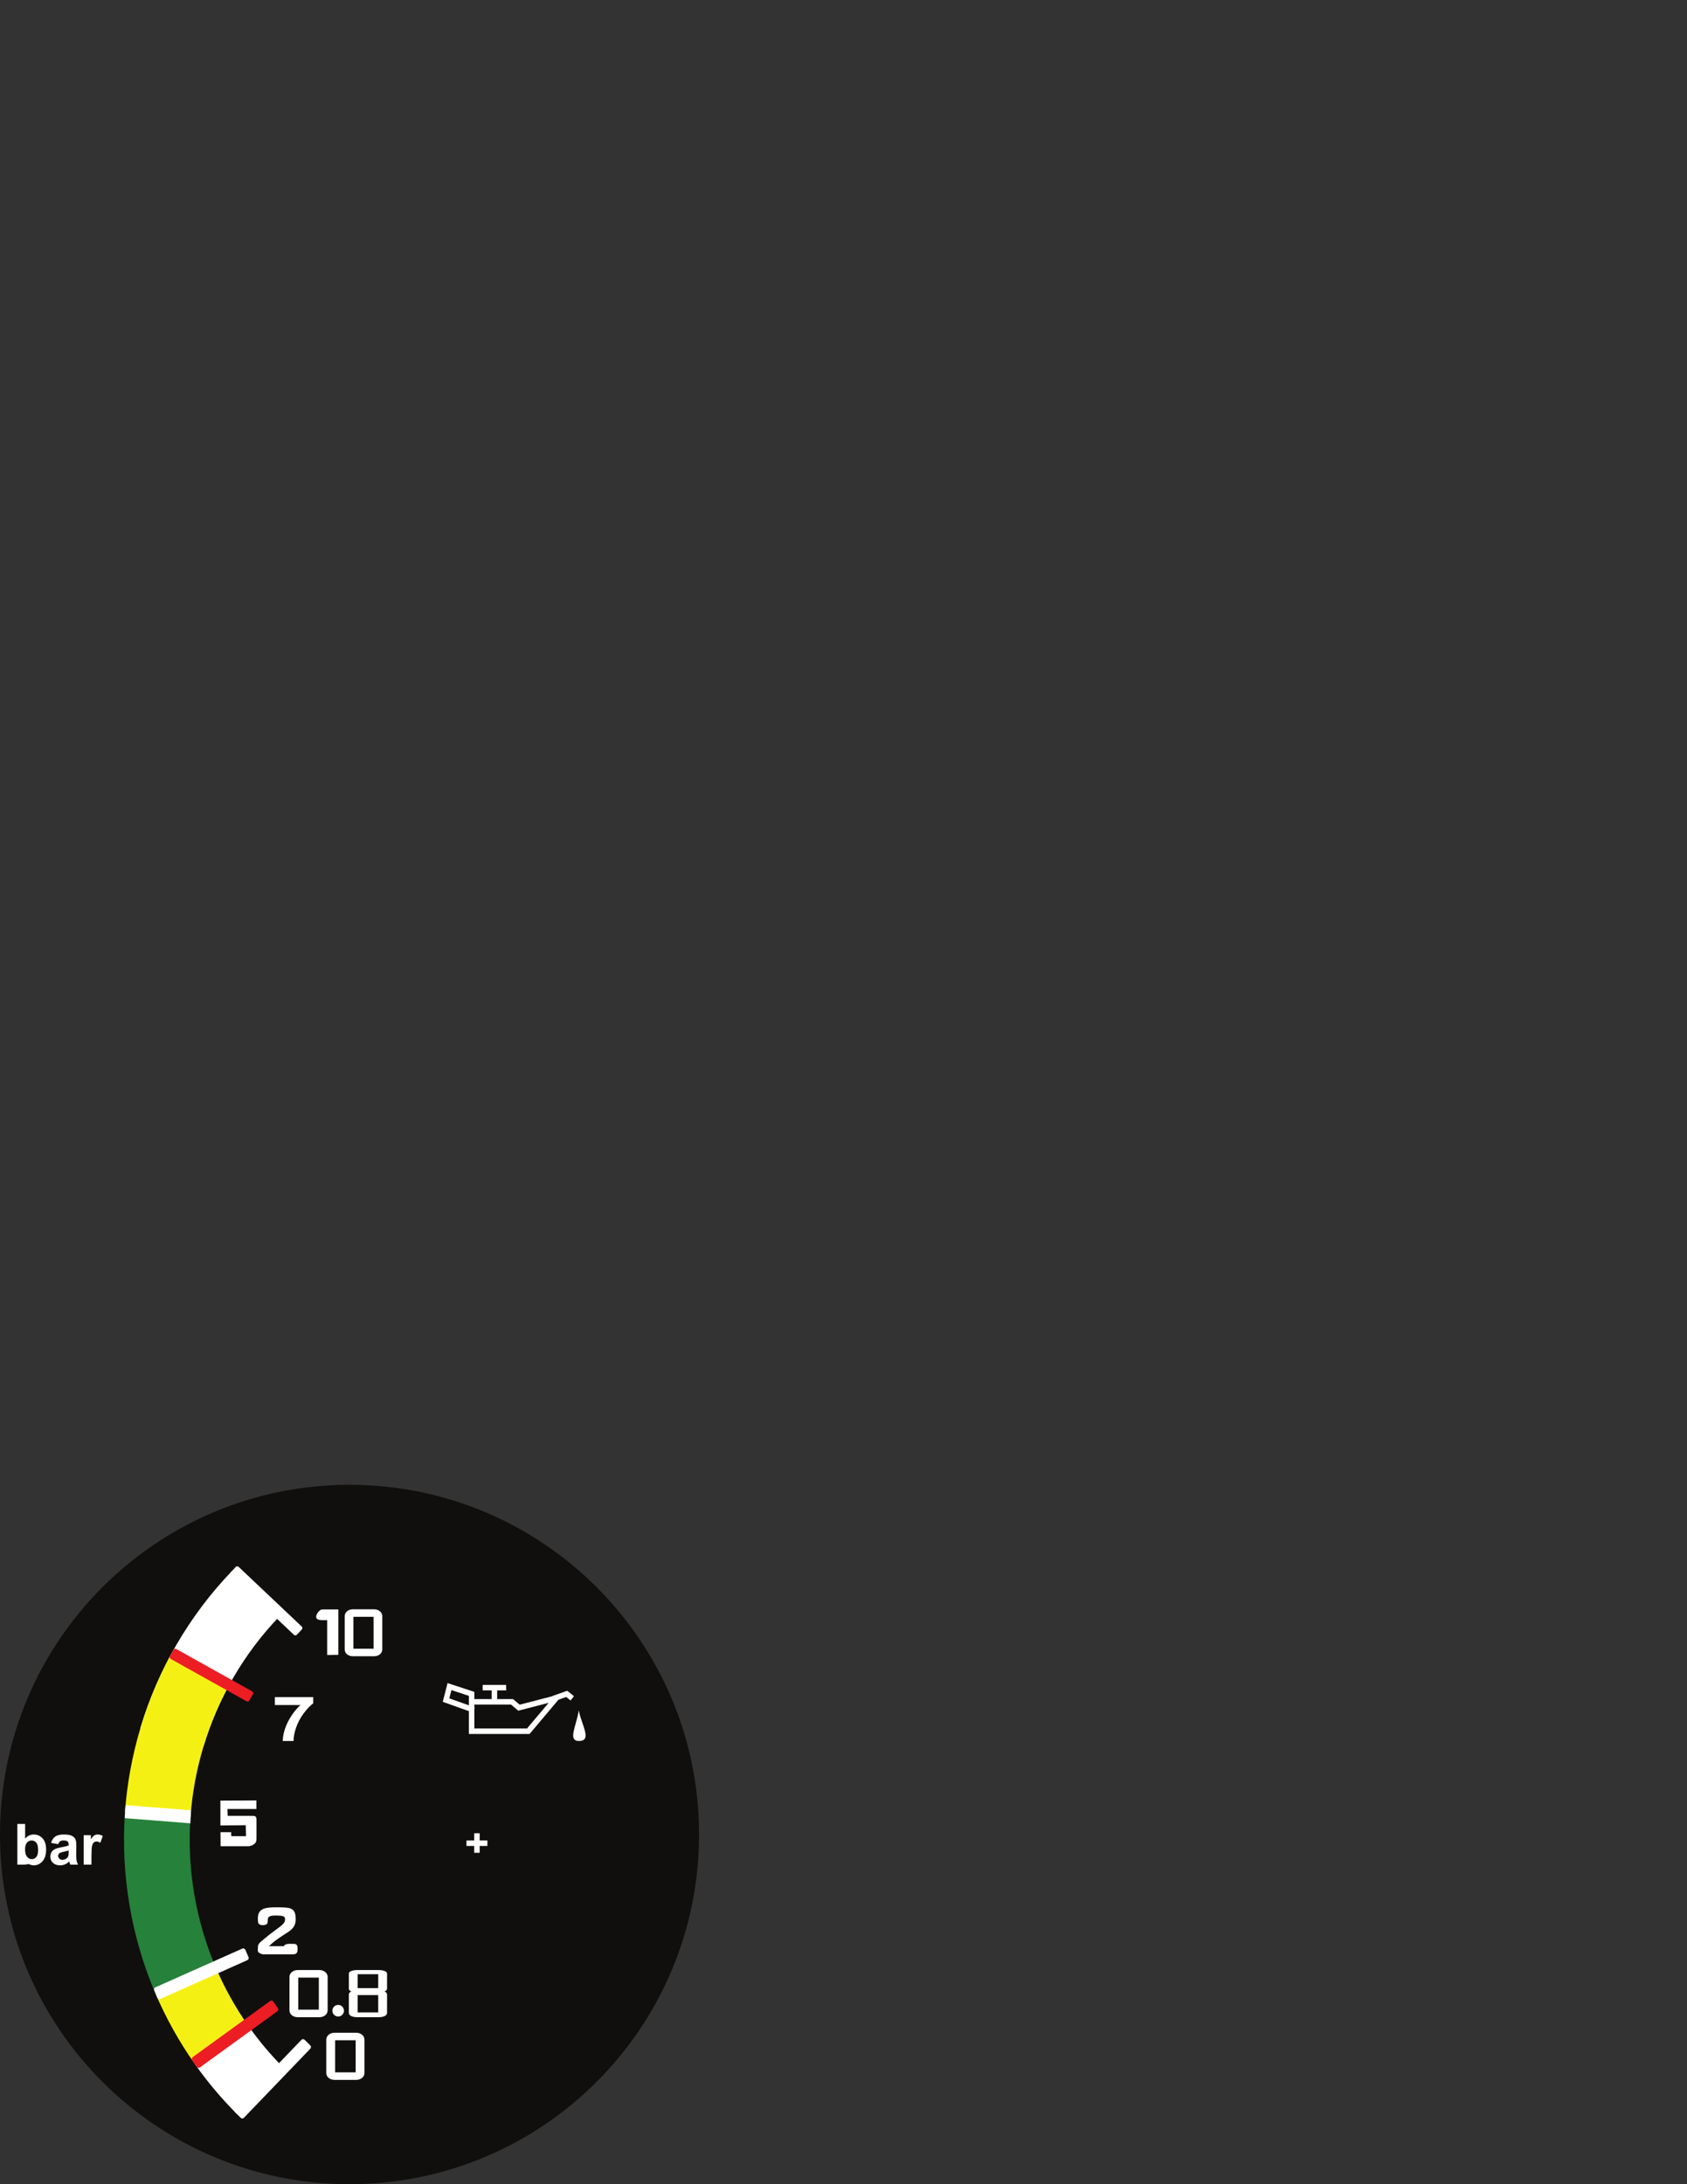 <?xml version="1.0" encoding="UTF-8" standalone="no"?>
<!-- Created with Inkscape (http://www.inkscape.org/) -->

<svg
   xmlns:dc="http://purl.org/dc/elements/1.1/"
   xmlns:cc="http://creativecommons.org/ns#"
   xmlns:rdf="http://www.w3.org/1999/02/22-rdf-syntax-ns#"
   xmlns:svg="http://www.w3.org/2000/svg"
   xmlns="http://www.w3.org/2000/svg"
   xmlns:sodipodi="http://sodipodi.sourceforge.net/DTD/sodipodi-0.dtd"
   xmlns:inkscape="http://www.inkscape.org/namespaces/inkscape"
   id="svg3181"
   version="1.1"
   inkscape:version="0.47 r22583"
   width="765"
   height="990"
   xml:space="preserve"
   sodipodi:docname="gauge-oil-pressure.eps"><rect width="100%" height="100%" fill="#333333" stroke="none"/><defs
     id="defs3185"><inkscape:perspective
       sodipodi:type="inkscape:persp3d"
       inkscape:vp_x="0 : 0.5 : 1"
       inkscape:vp_y="0 : 1000 : 0"
       inkscape:vp_z="1 : 0.5 : 1"
       inkscape:persp3d-origin="0.5 : 0.33333333 : 1"
       id="perspective3189" /><clipPath
       clipPathUnits="userSpaceOnUse"
       id="clipPath3199"><path
         d="M 0,2536.03 0,0 l 2536.02,0 0,2536.03 -2536.02,0 z"
         id="path3201" /></clipPath></defs><sodipodi:namedview
     pagecolor="#ffffff"
     bordercolor="#666666"
     borderopacity="1"
     objecttolerance="10"
     gridtolerance="10"
     guidetolerance="10"
     inkscape:pageopacity="0"
     inkscape:pageshadow="2"
     inkscape:window-width="1592"
     inkscape:window-height="844"
     id="namedview3183"
     showgrid="false"
     inkscape:zoom="3.8141414"
     inkscape:cx="51.599103"
     inkscape:cy="188.29807"
     inkscape:window-x="0"
     inkscape:window-y="0"
     inkscape:window-maximized="1"
     inkscape:current-layer="g3191" /><g
     id="g3191"
     inkscape:groupmode="layer"
     inkscape:label="ink_ext_XXXXXX"
     transform="matrix(1.25,0,0,-1.25,0,990)"><g
       id="g3193"
       transform="scale(0.1,0.1)"><g
         id="g3195"><g
           id="g3197"
           clip-path="url(#clipPath3199)"><path
             d="M 2536.02,1268.01 C 2536.02,567.738 1968.31,0 1268,0 567.715,0 0,567.738 0,1268.01 c 0,700.3 567.715,1268.02 1268,1268.02 700.31,0 1268.02,-567.72 1268.02,-1268.02"
             style="fill:#100f0d;fill-opacity:1;fill-rule:nonzero;stroke:none"
             id="path3203" /><path
             d="m 1629.96,1761.72 71,-25.27 0,34.34 -63.34,20.78 -7.66,-29.85 z m 90.87,-109.24 191.1,0 78.48,93.02 -110.2,-28.58 -26.24,22.28 -133.14,0 0,-9.82 1.52,-0.54 -1.52,-4.29 0,-72.07 z m 200.32,-19.86 -220.19,0 0,82.75 -94.75,33.72 17.45,67.96 97.17,-31.87 0,-26.12 62.89,0 0,31.55 -32.6,0 0,19.87 85.1,0 0,-19.87 -32.64,0 0,-31.55 57.67,0 23.96,-20.33 119.17,30.91 -0.2,0.56 53.41,18.99 24.64,-19.67 -12.39,-15.52 -16,12.78 -28.13,-10.24 -104.56,-123.92"
             style="fill:#ffffff;fill-opacity:1;fill-rule:nonzero;stroke:none"
             id="path3205" /><path
             d="m 2099.55,1717.87 c -8.54,-56.46 -41.14,-110.45 0.54,-110.75 48.99,-0.37 10.41,56.48 -0.54,110.75"
             style="fill:#ffffff;fill-opacity:1;fill-rule:nonzero;stroke:none"
             id="path3207" /><path
             d="m 997.203,1737.46 0,28.7 139.147,0 0,-22.43 c -11.49,-8.59 -23.17,-20.9 -35.04,-36.96 -11.88,-16.06 -20.92,-33.12 -27.15,-51.2 -6.23,-18.07 -9.29,-34.22 -9.19,-48.45 l -39.24,0 c 0.67,22.29 6.73,45.02 18.17,68.19 11.44,23.17 26.71,43.89 45.82,62.15 l -92.517,0"
             style="fill:#ffffff;fill-opacity:1;fill-rule:nonzero;stroke:none"
             id="path3209" /><path
             d="m 737.742,1586.21 -228.269,68.5 c 63.648,212.08 177.824,408.09 330.183,566.84 L 1011.61,2056.52 C 885.289,1924.9 790.586,1762.27 737.742,1586.21"
             style="fill:#ffffff;fill-opacity:1;fill-rule:nonzero;stroke:none"
             id="path3211" /><path
             d="m 704.57,438.922 c -54.797,78.09 -101.781,162.258 -139.652,250.18 l 218.887,94.296 C 815.238,710.422 854.219,640.582 899.668,575.809 L 704.57,438.922"
             style="fill:#f5f014;fill-opacity:1;fill-rule:nonzero;stroke:none"
             id="path3213" /><path
             d="M 564.395,690.328 C 476.516,894.852 437.996,1120.64 453.008,1343.29 l 237.793,-16.03 C 678.32,1142.12 710.328,954.398 783.367,784.41 L 564.395,690.328"
             style="fill:#26813a;fill-opacity:1;fill-rule:nonzero;stroke:none"
             id="path3215" /><path
             d="m 691.129,1332.23 -237.727,17.03 c 14.856,207.32 76.524,412.22 178.332,592.56 L 839.281,1824.66 C 754.707,1674.85 703.477,1504.57 691.129,1332.23"
             style="fill:#f5f014;fill-opacity:1;fill-rule:nonzero;stroke:none"
             id="path3217" /><path
             d="M 860.98,252.91 C 804.465,309.27 752.449,370.98 706.391,436.34 L 901.215,573.621 C 939.371,519.469 982.457,468.352 1029.26,421.68 L 860.98,252.91"
             style="fill:#ffffff;fill-opacity:1;fill-rule:nonzero;stroke:none"
             id="path3219" /><path
             d="m 852.5,272.859 241.05,250.68 c 3.15,3.27 8.33,3.34 11.55,0.133 l 20.58,-20.512 c 3.23,-3.191 3.28,-8.449 0.13,-11.711 L 884.766,240.762 c -3.164,-3.25 -8.328,-3.332 -11.551,-0.141 l -20.598,20.508 c -3.215,3.23 -3.258,8.473 -0.117,11.73"
             style="fill:#ffffff;fill-opacity:1;fill-rule:nonzero;stroke:none"
             id="path3221" /><path
             d="M 699.18,460.898 980,664.309 c 3.668,2.632 8.762,1.773 11.367,-1.969 l 16.703,-23.871 c 2.62,-3.719 1.76,-8.93 -1.9,-11.547 L 725.355,423.52 c -3.66,-2.661 -8.753,-1.821 -11.363,1.96 l -16.711,23.879 c -2.629,3.723 -1.761,8.871 1.899,11.539"
             style="fill:#ed1d24;fill-opacity:1;fill-rule:nonzero;stroke:none"
             id="path3223" /><path
             d="m 563.473,713.75 315.769,140.672 c 4.121,1.816 8.934,-0.113 10.735,-4.301 l 11.562,-26.859 c 1.816,-4.184 -0.07,-9.063 -4.211,-10.922 L 581.578,671.672 c -4.133,-1.801 -8.941,0.09 -10.75,4.308 l -11.558,26.872 c -1.786,4.199 0.082,9.058 4.203,10.898"
             style="fill:#ffffff;fill-opacity:1;fill-rule:nonzero;stroke:none"
             id="path3225" /><path
             d="m 455.215,1374.38 237.969,-18.68 -2.75,-47.12 -237.977,18.72 2.758,47.08"
             style="fill:#ffffff;fill-opacity:1;fill-rule:nonzero;stroke:none"
             id="path3227" /><path
             d="m 90.977,1214.45 c 0,-11.06 1.754,-19.27 5.238,-24.56 4.906,-7.52 11.406,-11.28 19.523,-11.28 6.254,0 11.567,2.64 15.973,8.01 4.398,5.31 6.578,13.73 6.578,25.22 0,12.21 -2.203,21 -6.641,26.4 -4.418,5.43 -10.089,8.11 -17,8.11 -6.789,0 -12.421,-2.63 -16.918,-7.91 -4.508,-5.26 -6.754,-13.24 -6.754,-23.99 z m -1.816,-55.78 -26.258,0 0,147.59 28.273,0 0,-53.15 c 8.734,9.92 19.062,14.9 31.012,14.9 13.011,0 23.792,-4.73 32.32,-14.12 8.527,-9.47 12.789,-22.98 12.789,-40.64 0,-18.28 -4.348,-32.34 -13.039,-42.22 -8.688,-9.84 -19.254,-14.78 -31.668,-14.78 -6.11,0 -12.121,1.51 -18.063,4.61"
             style="fill:#ffffff;fill-opacity:1;fill-rule:nonzero;stroke:none"
             id="path3229" /><path
             d="m 249.047,1210.02 c -3.625,-1.22 -9.375,-2.67 -17.223,-4.33 -7.847,-1.68 -12.992,-3.34 -15.41,-4.94 -3.687,-2.62 -5.531,-5.94 -5.531,-9.96 0,-3.97 1.488,-7.38 4.429,-10.27 2.95,-2.88 6.715,-4.33 11.282,-4.33 5.101,0 9.949,1.67 14.597,5.02 3.418,2.57 5.661,5.66 6.747,9.39 0.73,2.4 1.109,7 1.109,13.77 l 0,5.65 z m -37.856,22.94 -25.679,4.63 c 2.886,10.35 7.847,18.01 14.902,22.97 7.047,4.98 17.516,7.45 31.41,7.45 12.614,0 22.02,-1.49 28.192,-4.48 6.172,-2.99 10.515,-6.77 13.046,-11.39 2.504,-4.59 3.774,-13.04 3.774,-25.32 l -0.309,-33.02 c 0,-9.41 0.442,-16.32 1.356,-20.78 0.906,-4.47 2.597,-9.24 5.09,-14.35 l -27.996,0 c -0.735,1.85 -1.637,4.68 -2.719,8.36 -0.481,1.66 -0.797,2.76 -0.996,3.31 -4.836,-4.69 -10.012,-8.22 -15.52,-10.58 -5.492,-2.35 -11.367,-3.51 -17.597,-3.51 -11.016,0 -19.704,2.97 -26.043,8.96 -6.336,5.98 -9.508,13.54 -9.508,22.63 0,6.08 1.437,11.46 4.336,16.17 2.875,4.74 6.918,8.36 12.125,10.88 5.203,2.52 12.715,4.72 22.507,6.6 13.223,2.46 22.376,4.78 27.485,6.94 l 0,2.82 c 0,5.47 -1.344,9.34 -4.047,11.61 -2.676,2.36 -7.742,3.49 -15.18,3.49 -5.047,0 -8.976,-0.99 -11.793,-2.95 -2.808,-1.99 -5.097,-5.46 -6.836,-10.44"
             style="fill:#ffffff;fill-opacity:1;fill-rule:nonzero;stroke:none"
             id="path3231" /><path
             d="m 331.801,1158.67 -28.293,0 0,106.93 26.262,0 0,-15.22 c 4.511,7.21 8.554,11.92 12.14,14.19 3.602,2.28 7.668,3.44 12.235,3.44 6.453,0 12.652,-1.78 18.621,-5.34 L 364.004,1238 c -4.758,3.07 -9.195,4.63 -13.277,4.63 -3.957,0 -7.325,-1.09 -10.079,-3.27 -2.742,-2.18 -4.906,-6.12 -6.492,-11.84 -1.578,-5.68 -2.355,-17.67 -2.355,-35.82 l 0,-33.03"
             style="fill:#ffffff;fill-opacity:1;fill-rule:nonzero;stroke:none"
             id="path3233" /><path
             d="M 639.535,1940.65 914.57,1787.11 c 3.594,-1.99 4.887,-6.52 2.879,-10.13 l -12.832,-23 c -2.012,-3.59 -6.543,-4.88 -10.137,-2.87 l -275.042,153.52 c -3.61,2 -4.868,6.55 -2.876,10.14 l 12.836,22.99 c 2.004,3.6 6.536,4.88 10.137,2.89"
             style="fill:#ed1d24;fill-opacity:1;fill-rule:nonzero;stroke:none"
             id="path3235" /><path
             d="m 839.84,1261.94 52.617,0 -0.852,39.67 -92.054,-0.66 0,89.93 130.601,0.65 0,-31.05 -104.863,0 0.688,-24.74 76.484,0 c 10.504,0 12.141,-0.3 17.59,-0.3 10.887,0 10.445,-10.17 10.445,-17.28 l 0,-62.74 c 0,-6.32 0,-15.8 -7.058,-20.88 -8.418,-6.11 -8.52,-6.9 -20.626,-8.93 l -102.574,0 -0.34,50.84 38.731,0 0,-11.66"
             style="fill:#ffffff;fill-opacity:1;fill-rule:nonzero;stroke:none"
             id="path3237" /><path
             d="m 1186.82,1918.88 0,126.45 -19.63,0 c -10.52,0 -20.26,2.87 -20.26,12.26 0,9.41 11.65,25.5 21.15,26.56 l 59.31,0 -0.04,-164.72 -40.53,-0.55"
             style="fill:#ffffff;fill-opacity:1;fill-rule:nonzero;stroke:none"
             id="path3239" /><path
             d="m 1357.75,1939.14 0,120.72 -78.24,0 0,-120.72 78.24,0 z m 0,142.95 c 14.61,0 26.6,-9.98 26.6,-22.23 l 0,-120.72 c 0,-12.41 -11.48,-22.23 -26.6,-22.23 l -78.24,0 c -15.14,0 -26.58,9.82 -26.58,22.23 l 0,120.72 c 0,12.25 11.96,22.23 26.58,22.23 l 78.24,0"
             style="fill:#ffffff;fill-opacity:1;fill-rule:nonzero;stroke:none"
             id="path3241" /><path
             d="m 1281.99,1941.62 73.28,0 0,115.76 -73.28,0 0,-115.76 z m 78.24,-4.96 -83.2,0 0,125.68 83.2,0 0,-125.68 z m -80.72,142.95 c -13.28,0 -24.09,-8.86 -24.09,-19.75 l 0,-120.72 c 0,-11.07 10.58,-19.75 24.09,-19.75 l 78.24,0 c 13.52,0 24.12,8.68 24.12,19.75 l 0,120.72 c 0,10.89 -10.82,19.75 -24.12,19.75 l -78.24,0 z m 78.24,-165.18 -78.24,0 c -16.3,0 -29.06,10.85 -29.06,24.71 l 0,120.72 c 0,13.63 13.04,24.71 29.06,24.71 l 78.24,0 c 16.03,0 29.08,-11.08 29.08,-24.71 l 0,-120.72 c 0,-13.86 -12.77,-24.71 -29.08,-24.71"
             style="fill:#ffffff;fill-opacity:1;fill-rule:nonzero;stroke:none"
             id="path3243" /><path
             d="m 1063.31,838.422 -108.869,0 c -2.992,0.457 0,0 -7.98,2.738 -8.164,2.82 -6.164,8.578 -6.164,11.02 0,13.32 0.933,16.539 10.441,24.379 31.485,25.98 26.047,22.39 60.402,47.453 15.43,11.297 27.87,20.937 27.87,35.16 0,13.277 -2.78,20.039 -39.572,20.039 -26.602,0 -32.93,-7.352 -32.93,-22.621 0,-1.66 -0.61,-4.16 -0.61,-5.918 0,-2.902 -2.242,-6.402 -12.128,-6.402 -10.79,0 -13.012,3.5 -13.012,10.14 0,4.172 -0.344,5.059 -0.344,9.328 0,27.133 13.82,35.274 59.004,35.274 55.162,0 68.392,0 68.392,-39 0,-30.524 -24,-40.192 -42.29,-52.473 -35.071,-23.551 -36.348,-24.859 -62.368,-49.437 l 70.738,0 c 0,10.32 15.72,8.296 28.92,8.296 8.1,0 11.89,1.543 11.89,-14.218 0,-9.821 -2.4,-13.758 -11.39,-13.758"
             style="fill:#ffffff;fill-opacity:1;fill-rule:nonzero;stroke:none"
             id="path3245" /><path
             d="m 999.438,984.172 c 34.542,0 44.532,-5.613 44.532,-25 0,-17.281 -15.2,-28.402 -29.9,-39.16 -27.027,-19.723 -29.359,-21.66 -44.515,-34.293 l -15.66,-12.989 c -7.989,-6.589 -8.629,-8.121 -8.629,-20.55 0,-0.489 -0.051,-1.09 -0.114,-1.739 -0.257,-2.589 -0.343,-3.461 2.93,-4.582 4.297,-1.488 5.633,-2.097 6.309,-2.41 l 0.804,-0.121 108.115,0.051 c 4.81,0 6.43,0 6.43,8.801 0,7.629 -1,9.07 -1.12,9.211 0.01,-0.051 -0.48,0.078 -2.17,0.078 l -3.64,-0.028 c -1.89,0 -3.84,0.028 -5.78,0.071 -1.87,0.039 -3.74,0.078 -5.56,0.078 -12.62,0 -12.62,-2.36 -12.62,-3.488 l 0,-4.973 -88.182,0 9.945,9.402 c 25.075,23.688 27.121,25.617 62.137,49.129 2.74,1.84 5.6,3.621 8.49,5.418 16.25,10.113 31.6,19.66 31.6,42.934 0,32.937 -6.27,34.039 -63.422,34.039 -46.527,0 -54.035,-8.93 -54.035,-30.313 0,-1.988 0.082,-3.187 0.16,-4.386 0.094,-1.364 0.18,-2.711 0.18,-4.942 0,-3.769 0,-5.18 8.047,-5.18 5.933,0 7.171,1.418 7.183,1.43 -0.019,1.121 0.152,2.449 0.34,3.762 0.117,0.777 0.25,1.558 0.25,2.168 0,19.859 10.625,27.582 37.895,27.582 z m 63.872,-150.711 -108.869,0 c -2.379,0.301 -2.933,0.391 -4.187,0.949 -0.57,0.27 -1.731,0.789 -5.41,2.051 -10.696,3.711 -9.856,12.168 -9.574,14.961 0.062,15.226 1.503,20.058 12.308,28.969 l 15.621,12.961 c 15.371,12.808 17.735,14.769 45.011,34.679 15.6,11.41 25.83,19.75 25.83,31.141 0,9.719 0,15.078 -34.602,15.078 -26.016,0 -27.961,-6.988 -27.961,-17.66 0,-1.008 -0.165,-2.289 -0.356,-3.59 -0.113,-0.809 -0.258,-1.641 -0.258,-2.328 0,-3.41 -1.664,-11.363 -17.093,-11.363 -12.43,0 -17.977,4.652 -17.977,15.101 0,1.93 -0.078,3.102 -0.156,4.281 -0.094,1.368 -0.188,2.758 -0.188,5.047 0,33.832 22.481,40.232 63.969,40.232 54.872,0 73.352,0 73.352,-43.958 0,-28.793 -19.27,-40.782 -36.29,-51.371 -2.78,-1.743 -5.55,-3.442 -8.19,-5.219 -30.142,-20.242 -34.974,-23.801 -52.63,-40.363 l 54.15,0 c 3.44,8.461 15.88,8.461 21.66,8.461 1.89,0 3.83,-0.04 5.77,-0.071 1.87,-0.039 3.75,-0.09 5.57,-0.09 l 3.64,0.051 c 11.05,0 13.22,-7.051 13.22,-19.23 0,-9.258 -1.95,-18.719 -16.36,-18.719"
             style="fill:#ffffff;fill-opacity:1;fill-rule:nonzero;stroke:none"
             id="path3247" /><path
             d="m 1292.67,403.09 0,121.269 -79.46,0 0,-121.269 79.46,0 z m 0,143.609 c 14.88,0 27.03,-10.058 27.03,-22.34 l 0,-121.269 c 0,-12.5 -11.6,-22.34 -27.03,-22.34 l -79.46,0 c -15.44,0 -27.06,9.84 -27.06,22.34 l 0,121.269 c 0,12.282 12.16,22.34 27.06,22.34 l 79.46,0"
             style="fill:#ffffff;fill-opacity:1;fill-rule:nonzero;stroke:none"
             id="path3249" /><path
             d="m 1215.69,405.57 74.5,0 0,116.301 -74.5,0 0,-116.301 z m 79.46,-4.961 -84.42,0 0,126.231 84.42,0 0,-126.231 z m -81.94,143.61 c -13.55,0 -24.58,-8.918 -24.58,-19.86 l 0,-121.269 c 0,-11.32 10.57,-19.86 24.58,-19.86 l 79.46,0 c 14,0 24.55,8.54 24.55,19.86 l 0,121.269 c 0,10.942 -11.01,19.86 -24.55,19.86 l -79.46,0 z m 79.46,-165.949 -79.46,0 c -16.56,0 -29.54,10.902 -29.54,24.82 l 0,121.269 c 0,13.692 13.25,24.821 29.54,24.821 l 79.46,0 c 16.27,0 29.51,-11.129 29.51,-24.821 l 0,-121.269 c 0,-13.918 -12.96,-24.82 -29.51,-24.82"
             style="fill:#ffffff;fill-opacity:1;fill-rule:nonzero;stroke:none"
             id="path3251" /><path
             d="m 1159.09,630.41 0,121.262 -79.48,0 0,-121.262 79.48,0 z m 0,143.629 c 14.88,0 27.06,-10.09 27.06,-22.367 l 0,-121.262 c 0,-12.48 -11.66,-22.351 -27.06,-22.351 l -79.48,0 c -15.42,0 -27.06,9.871 -27.06,22.351 l 0,121.262 c 0,12.277 12.16,22.367 27.06,22.367 l 79.48,0"
             style="fill:#ffffff;fill-opacity:1;fill-rule:nonzero;stroke:none"
             id="path3253" /><path
             d="m 1082.09,632.891 74.52,0 0,116.3 -74.52,0 0,-116.3 z m 79.48,-4.961 -84.44,0 0,126.218 84.44,0 0,-126.218 z m -81.96,143.629 c -13.56,0 -24.58,-8.918 -24.58,-19.887 l 0,-121.262 c 0,-11.14 10.8,-19.871 24.58,-19.871 l 79.48,0 c 13.78,0 24.58,8.731 24.58,19.871 l 0,121.262 c 0,10.969 -11.03,19.887 -24.58,19.887 l -79.48,0 z m 79.48,-165.977 -79.48,0 c -16.57,0 -29.54,10.898 -29.54,24.828 l 0,121.262 c 0,13.699 13.25,24.848 29.54,24.848 l 79.48,0 c 16.29,0 29.54,-11.149 29.54,-24.848 l 0,-121.262 c 0,-13.93 -12.98,-24.828 -29.54,-24.828"
             style="fill:#ffffff;fill-opacity:1;fill-rule:nonzero;stroke:none"
             id="path3255" /><path
             d="m 1374.57,708.41 0,55.399 -79.5,0 0,-55.399 79.5,0 z m 0,65.629 c 14.86,0 27.05,-4.641 27.05,-10.23 l 0,-55.399 c 0,-5.691 -11.64,-10.211 -27.05,-10.211 l -79.5,0 c -15.43,0 -27.06,4.52 -27.06,10.211 l 0,55.399 c 0,5.589 12.16,10.23 27.06,10.23 l 79.5,0"
             style="fill:#ffffff;fill-opacity:1;fill-rule:nonzero;stroke:none"
             id="path3257" /><path
             d="m 1297.55,710.891 74.53,0 0,50.441 -74.53,0 0,-50.441 z m 79.5,-4.961 -84.46,0 0,60.359 84.46,0 0,-60.359 z m -81.98,65.629 c -14.77,0 -24.58,-4.668 -24.58,-7.75 l 0,-55.399 c 0,-3.219 9.36,-7.73 24.58,-7.73 l 79.5,0 c 15.22,0 24.57,4.511 24.57,7.73 l 0,55.399 c 0,3.082 -9.81,7.75 -24.57,7.75 l -79.5,0 z m 79.5,-75.84 -79.5,0 c -17.39,0 -29.54,5.222 -29.54,12.691 l 0,55.399 c 0,8.261 15.22,12.711 29.54,12.711 l 79.5,0 c 14.31,0 29.53,-4.45 29.53,-12.711 l 0,-55.399 c 0,-7.469 -12.14,-12.691 -29.53,-12.691"
             style="fill:#ffffff;fill-opacity:1;fill-rule:nonzero;stroke:none"
             id="path3259" /><path
             d="m 1374.57,620.539 0,67.621 -79.5,0 0,-67.621 79.5,0 z m 0,80.102 c 14.86,0 27.05,-5.59 27.05,-12.481 l 0,-67.621 c 0,-6.957 -11.64,-12.48 -27.05,-12.48 l -79.5,0 c -15.43,0 -27.06,5.523 -27.06,12.48 l 0,67.621 c 0,6.891 12.16,12.481 27.06,12.481 l 79.5,0"
             style="fill:#ffffff;fill-opacity:1;fill-rule:nonzero;stroke:none"
             id="path3261" /><path
             d="m 1297.55,623.02 74.53,0 0,62.66 -74.53,0 0,-62.66 z m 79.5,-4.961 -84.46,0 0,72.582 84.46,0 0,-72.582 z m -81.98,80.101 c -14.06,0 -24.58,-5.281 -24.58,-10 l 0,-67.621 c 0,-4.828 9.89,-10 24.58,-10 l 79.5,0 c 14.69,0 24.57,5.172 24.57,10 l 0,67.621 c 0,4.719 -10.51,10 -24.57,10 l -79.5,0 z m 79.5,-92.578 -79.5,0 c -17.12,0 -29.54,6.277 -29.54,14.957 l 0,67.621 c 0,8.539 12.7,14.961 29.54,14.961 l 79.5,0 c 16.56,0 29.53,-6.57 29.53,-14.961 l 0,-67.621 c 0,-8.68 -12.43,-14.957 -29.53,-14.957"
             style="fill:#ffffff;fill-opacity:1;fill-rule:nonzero;stroke:none"
             id="path3263" /><path
             d="m 1247.81,629.07 c 0,-11.59 -9.43,-21.011 -21.03,-21.011 -11.61,0 -21.04,9.421 -21.04,21.011 0,11.602 9.43,21.051 21.04,21.051 11.6,0 21.03,-9.449 21.03,-21.051"
             style="fill:#ffffff;fill-opacity:1;fill-rule:nonzero;stroke:none"
             id="path3265" /><path
             d="m 1692.26,1226.49 75.938,0 0,19.871 -75.938,0 0,-19.871 z"
             style="fill:#ffffff;fill-opacity:1;fill-rule:nonzero;stroke:none"
             id="path3267" /><path
             d="m 1720.3,1201.72 19.859,0 0,70.75 -19.859,0 0,-70.75 z"
             style="fill:#ffffff;fill-opacity:1;fill-rule:nonzero;stroke:none"
             id="path3269" /><path
             d="m 865.785,2238.43 228.895,-216.4 c 2.99,-2.81 3.13,-7.51 0.29,-10.52 l -18.08,-19.13 c -2.84,-3.01 -7.55,-3.14 -10.55,-0.3 l -228.879,216.39 c -2.996,2.82 -3.129,7.53 -0.305,10.53 l 18.086,19.12 c 2.84,3 7.563,3.15 10.543,0.31"
             style="fill:#ffffff;fill-opacity:1;fill-rule:nonzero;stroke:none"
             id="path3271" /></g></g></g></g></svg>